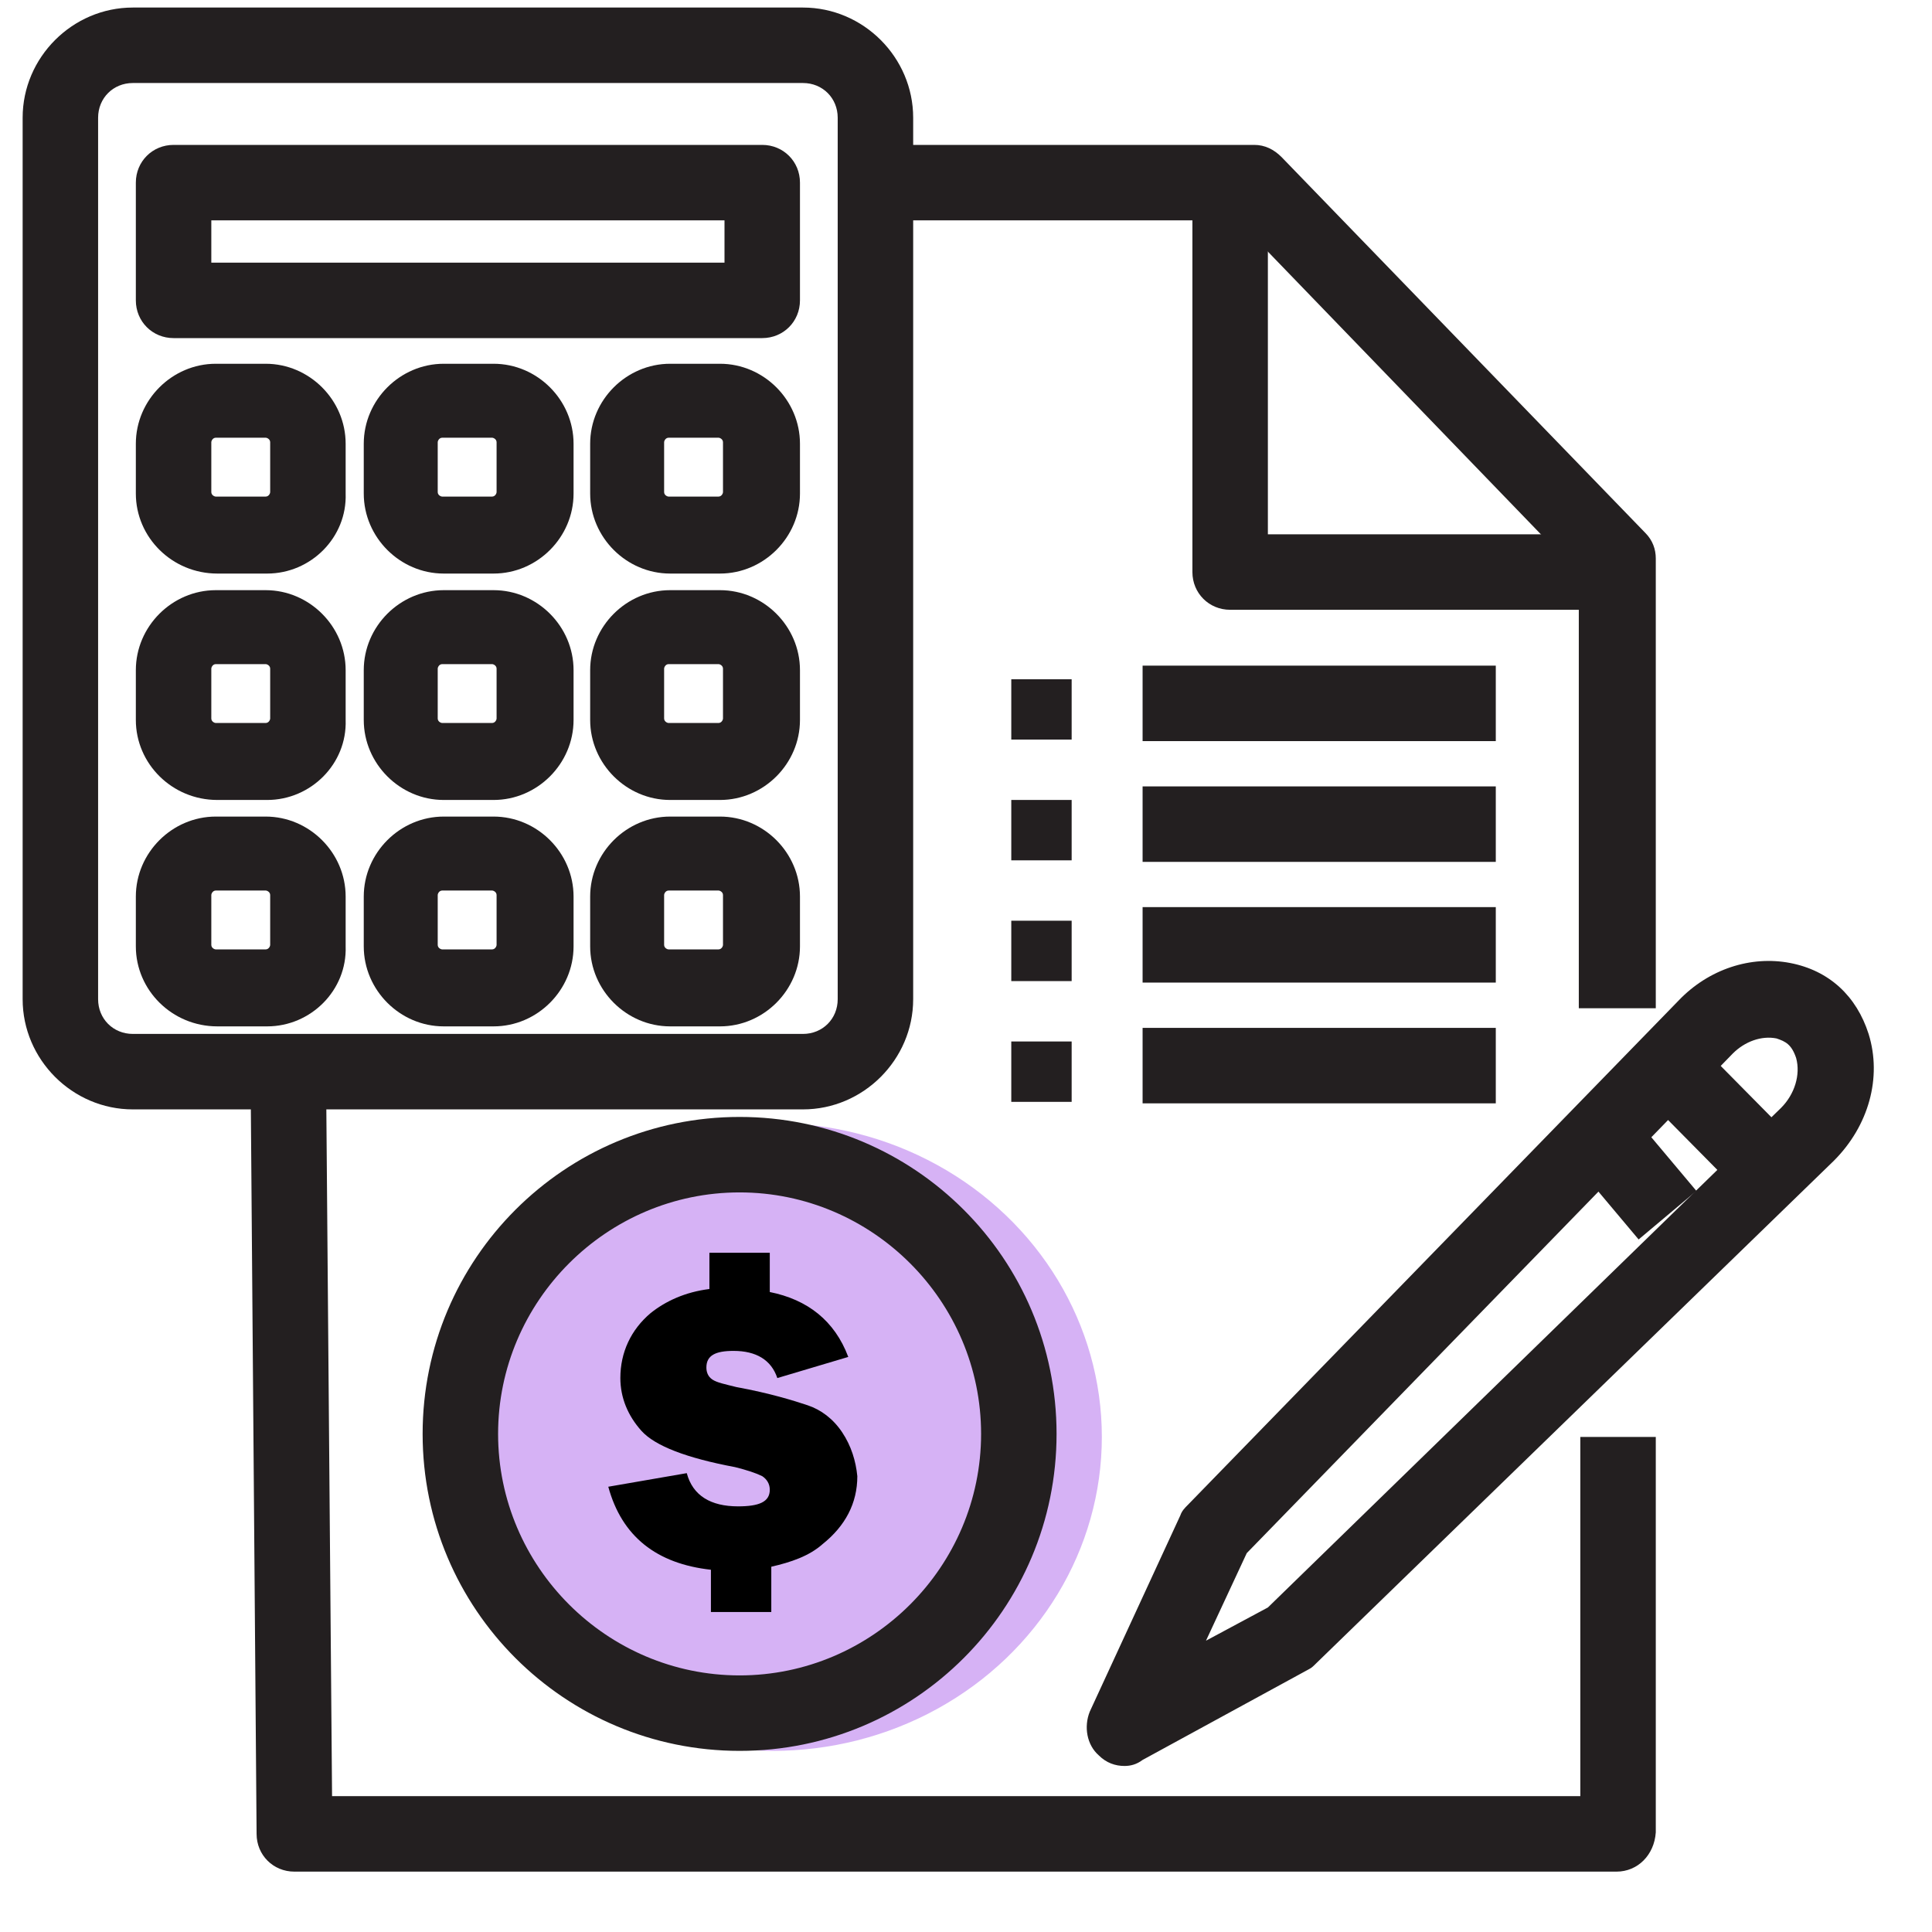<svg version="1.1" id="Layer_1" xmlns="http://www.w3.org/2000/svg" x="0" y="0" viewBox="0 0 128 128" style="enable-background:new 0 0 128 128" xml:space="preserve"><style>.st1{fill:#231f20}</style><ellipse cx="51.2" cy="95.2" rx="21.8" ry="20.8" style="fill:#d6b2f5"/><path class="st1" d="M53.2 73.5H8.8c-4 0-7.3-3.3-7.3-7.3V7.8c0-4 3.3-7.3 7.3-7.3h44.4c4 0 7.3 3.3 7.3 7.3v58.4c0 4-3.3 7.3-7.3 7.3zM8.8 5.5c-1.3 0-2.3 1-2.3 2.3v58.4c0 1.3 1 2.3 2.3 2.3h44.4c1.3 0 2.3-1 2.3-2.3V7.8c0-1.3-1-2.3-2.3-2.3H8.8z"/><path class="st1" d="M50.5 22.4h-39c-1.4 0-2.5-1.1-2.5-2.5v-7.8c0-1.4 1.1-2.5 2.5-2.5h39c1.4 0 2.5 1.1 2.5 2.5v7.8c0 1.4-1.1 2.5-2.5 2.5zm-36.5-5h34v-2.8H14v2.8zM17.7 38h-3.3c-3 0-5.4-2.4-5.4-5.3v-3.3c0-2.9 2.4-5.3 5.3-5.3h3.3c2.9 0 5.3 2.4 5.3 5.3v3.3c.1 2.9-2.3 5.3-5.2 5.3zm-3.4-9c-.2 0-.3.2-.3.3v3.3c0 .2.2.3.3.3h3.3c.2 0 .3-.2.3-.3v-3.3c0-.2-.2-.3-.3-.3h-3.3zM32.7 38h-3.3c-2.9 0-5.3-2.4-5.3-5.3v-3.3c0-2.9 2.4-5.3 5.3-5.3h3.3c2.9 0 5.3 2.4 5.3 5.3v3.3c0 2.9-2.4 5.3-5.3 5.3zm-3.4-9c-.2 0-.3.2-.3.3v3.3c0 .2.2.3.3.3h3.3c.2 0 .3-.2.3-.3v-3.3c0-.2-.2-.3-.3-.3h-3.3zM47.7 38h-3.3c-2.9 0-5.3-2.4-5.3-5.3v-3.3c0-2.9 2.4-5.3 5.3-5.3h3.3c2.9 0 5.3 2.4 5.3 5.3v3.3c0 2.9-2.4 5.3-5.3 5.3zm-3.4-9c-.2 0-.3.2-.3.3v3.3c0 .2.2.3.3.3h3.3c.2 0 .3-.2.3-.3v-3.3c0-.2-.2-.3-.3-.3h-3.3zM17.7 53h-3.3c-3 0-5.4-2.4-5.4-5.3v-3.3c0-2.9 2.4-5.3 5.3-5.3h3.3c2.9 0 5.3 2.4 5.3 5.3v3.3c.1 2.9-2.3 5.3-5.2 5.3zm-3.4-9c-.2 0-.3.2-.3.3v3.3c0 .2.2.3.3.3h3.3c.2 0 .3-.2.3-.3v-3.3c0-.2-.2-.3-.3-.3h-3.3zM32.7 53h-3.3c-2.9 0-5.3-2.4-5.3-5.3v-3.3c0-2.9 2.4-5.3 5.3-5.3h3.3c2.9 0 5.3 2.4 5.3 5.3v3.3c0 2.9-2.4 5.3-5.3 5.3zm-3.4-9c-.2 0-.3.2-.3.3v3.3c0 .2.2.3.3.3h3.3c.2 0 .3-.2.3-.3v-3.3c0-.2-.2-.3-.3-.3h-3.3zM47.7 53h-3.3c-2.9 0-5.3-2.4-5.3-5.3v-3.3c0-2.9 2.4-5.3 5.3-5.3h3.3c2.9 0 5.3 2.4 5.3 5.3v3.3c0 2.9-2.4 5.3-5.3 5.3zm-3.4-9c-.2 0-.3.2-.3.3v3.3c0 .2.2.3.3.3h3.3c.2 0 .3-.2.3-.3v-3.3c0-.2-.2-.3-.3-.3h-3.3zM17.7 68h-3.3c-3 0-5.4-2.4-5.4-5.3v-3.3c0-2.9 2.4-5.3 5.3-5.3h3.3c2.9 0 5.3 2.4 5.3 5.3v3.3c.1 2.9-2.3 5.3-5.2 5.3zm-3.4-9c-.2 0-.3.2-.3.3v3.3c0 .2.2.3.3.3h3.3c.2 0 .3-.2.3-.3v-3.3c0-.2-.2-.3-.3-.3h-3.3zM32.7 68h-3.3c-2.9 0-5.3-2.4-5.3-5.3v-3.3c0-2.9 2.4-5.3 5.3-5.3h3.3c2.9 0 5.3 2.4 5.3 5.3v3.3c0 2.9-2.4 5.3-5.3 5.3zm-3.4-9c-.2 0-.3.2-.3.3v3.3c0 .2.2.3.3.3h3.3c.2 0 .3-.2.3-.3v-3.3c0-.2-.2-.3-.3-.3h-3.3zM47.7 68h-3.3c-2.9 0-5.3-2.4-5.3-5.3v-3.3c0-2.9 2.4-5.3 5.3-5.3h3.3c2.9 0 5.3 2.4 5.3 5.3v3.3c0 2.9-2.4 5.3-5.3 5.3zm-3.4-9c-.2 0-.3.2-.3.3v3.3c0 .2.2.3.3.3h3.3c.2 0 .3-.2.3-.3v-3.3c0-.2-.2-.3-.3-.3h-3.3zM109.6 66.8h-5V38L82 14.6H60.4v-5h22.7c.7 0 1.3.3 1.8.8L109 35.3c.5.5.7 1.1.7 1.7v29.8zM107.1 124H19.5c-1.4 0-2.5-1.1-2.5-2.5L16.6 71h5l.4 48h82.7V95.2h5v26.2c-.1 1.5-1.2 2.6-2.6 2.6z"/><path class="st1" d="M74.5 117c-.6 0-1.2-.2-1.7-.7-.8-.7-1-1.9-.6-2.9l6-13c.1-.3.3-.5.5-.7l32.5-33.4c2-2.1 4.8-3 7.4-2.5 2.6.5 4.4 2.2 5.2 4.7.9 2.9 0 6.1-2.3 8.4l-34.3 33.3c-.2.2-.3.3-.5.4l-11 6c-.4.3-.8.4-1.2.4zm8.1-14.1-2.7 5.8 4.1-2.2 34-33.1c.9-.9 1.3-2.2 1-3.3-.3-.9-.7-1.1-1.3-1.3-1-.2-2.1.2-2.9 1l-32.2 33.1zM49 116c-11.6 0-21-9.4-21-21s9.4-21 21-21 21 9.4 21 21-9.4 21-21 21zm0-37c-8.8 0-16 7.2-16 16s7.2 16 16 16 16-7.2 16-16-7.2-16-16-16z"/><path transform="rotate(-40.031 108.828 78.502)" class="st1" d="M106.3 75.9h5v5.2h-5z"/><path transform="rotate(-44.656 113.413 73.563)" class="st1" d="M110.9 69.4h5v8.3h-5z"/><path class="st1" d="M75.7 68.1h23.4v5H75.7zM75.7 60.1h23.4v5H75.7zM75.7 52.1h23.4v5H75.7zM75.7 44.1h23.4v5H75.7zM105.5 40.4h-24c-1.4 0-2.5-1.1-2.5-2.5V14.5h5v20.9h21.5v5zM67 45h4v4h-4zM67 53h4v4h-4zM67 61h4v4h-4zM67 69h4v4h-4z"/><path d="M55.8 94.9c-.6-.9-1.4-1.5-2.3-1.8s-2.5-.8-4.7-1.2c-.8-.2-1.3-.3-1.6-.5s-.4-.5-.4-.8c0-.8.6-1.1 1.8-1.1 1.5 0 2.5.6 2.9 1.8l4.7-1.4c-.9-2.4-2.7-3.8-5.2-4.3V83h-4v2.4c-1.6.2-2.9.8-3.9 1.6-1.3 1.1-2 2.6-2 4.3 0 1.3.5 2.5 1.4 3.5.9 1 3 1.8 6.2 2.4.8.2 1.4.4 1.8.6.3.2.5.5.5.9 0 .8-.7 1.1-2.1 1.1-1.8 0-3-.7-3.4-2.2l-5.2.9c.9 3.3 3.2 5.1 6.8 5.5v2.8h4v-3c1.3-.3 2.5-.7 3.4-1.5 1.5-1.2 2.3-2.7 2.3-4.5-.1-1-.4-2-1-2.9z"/></svg>